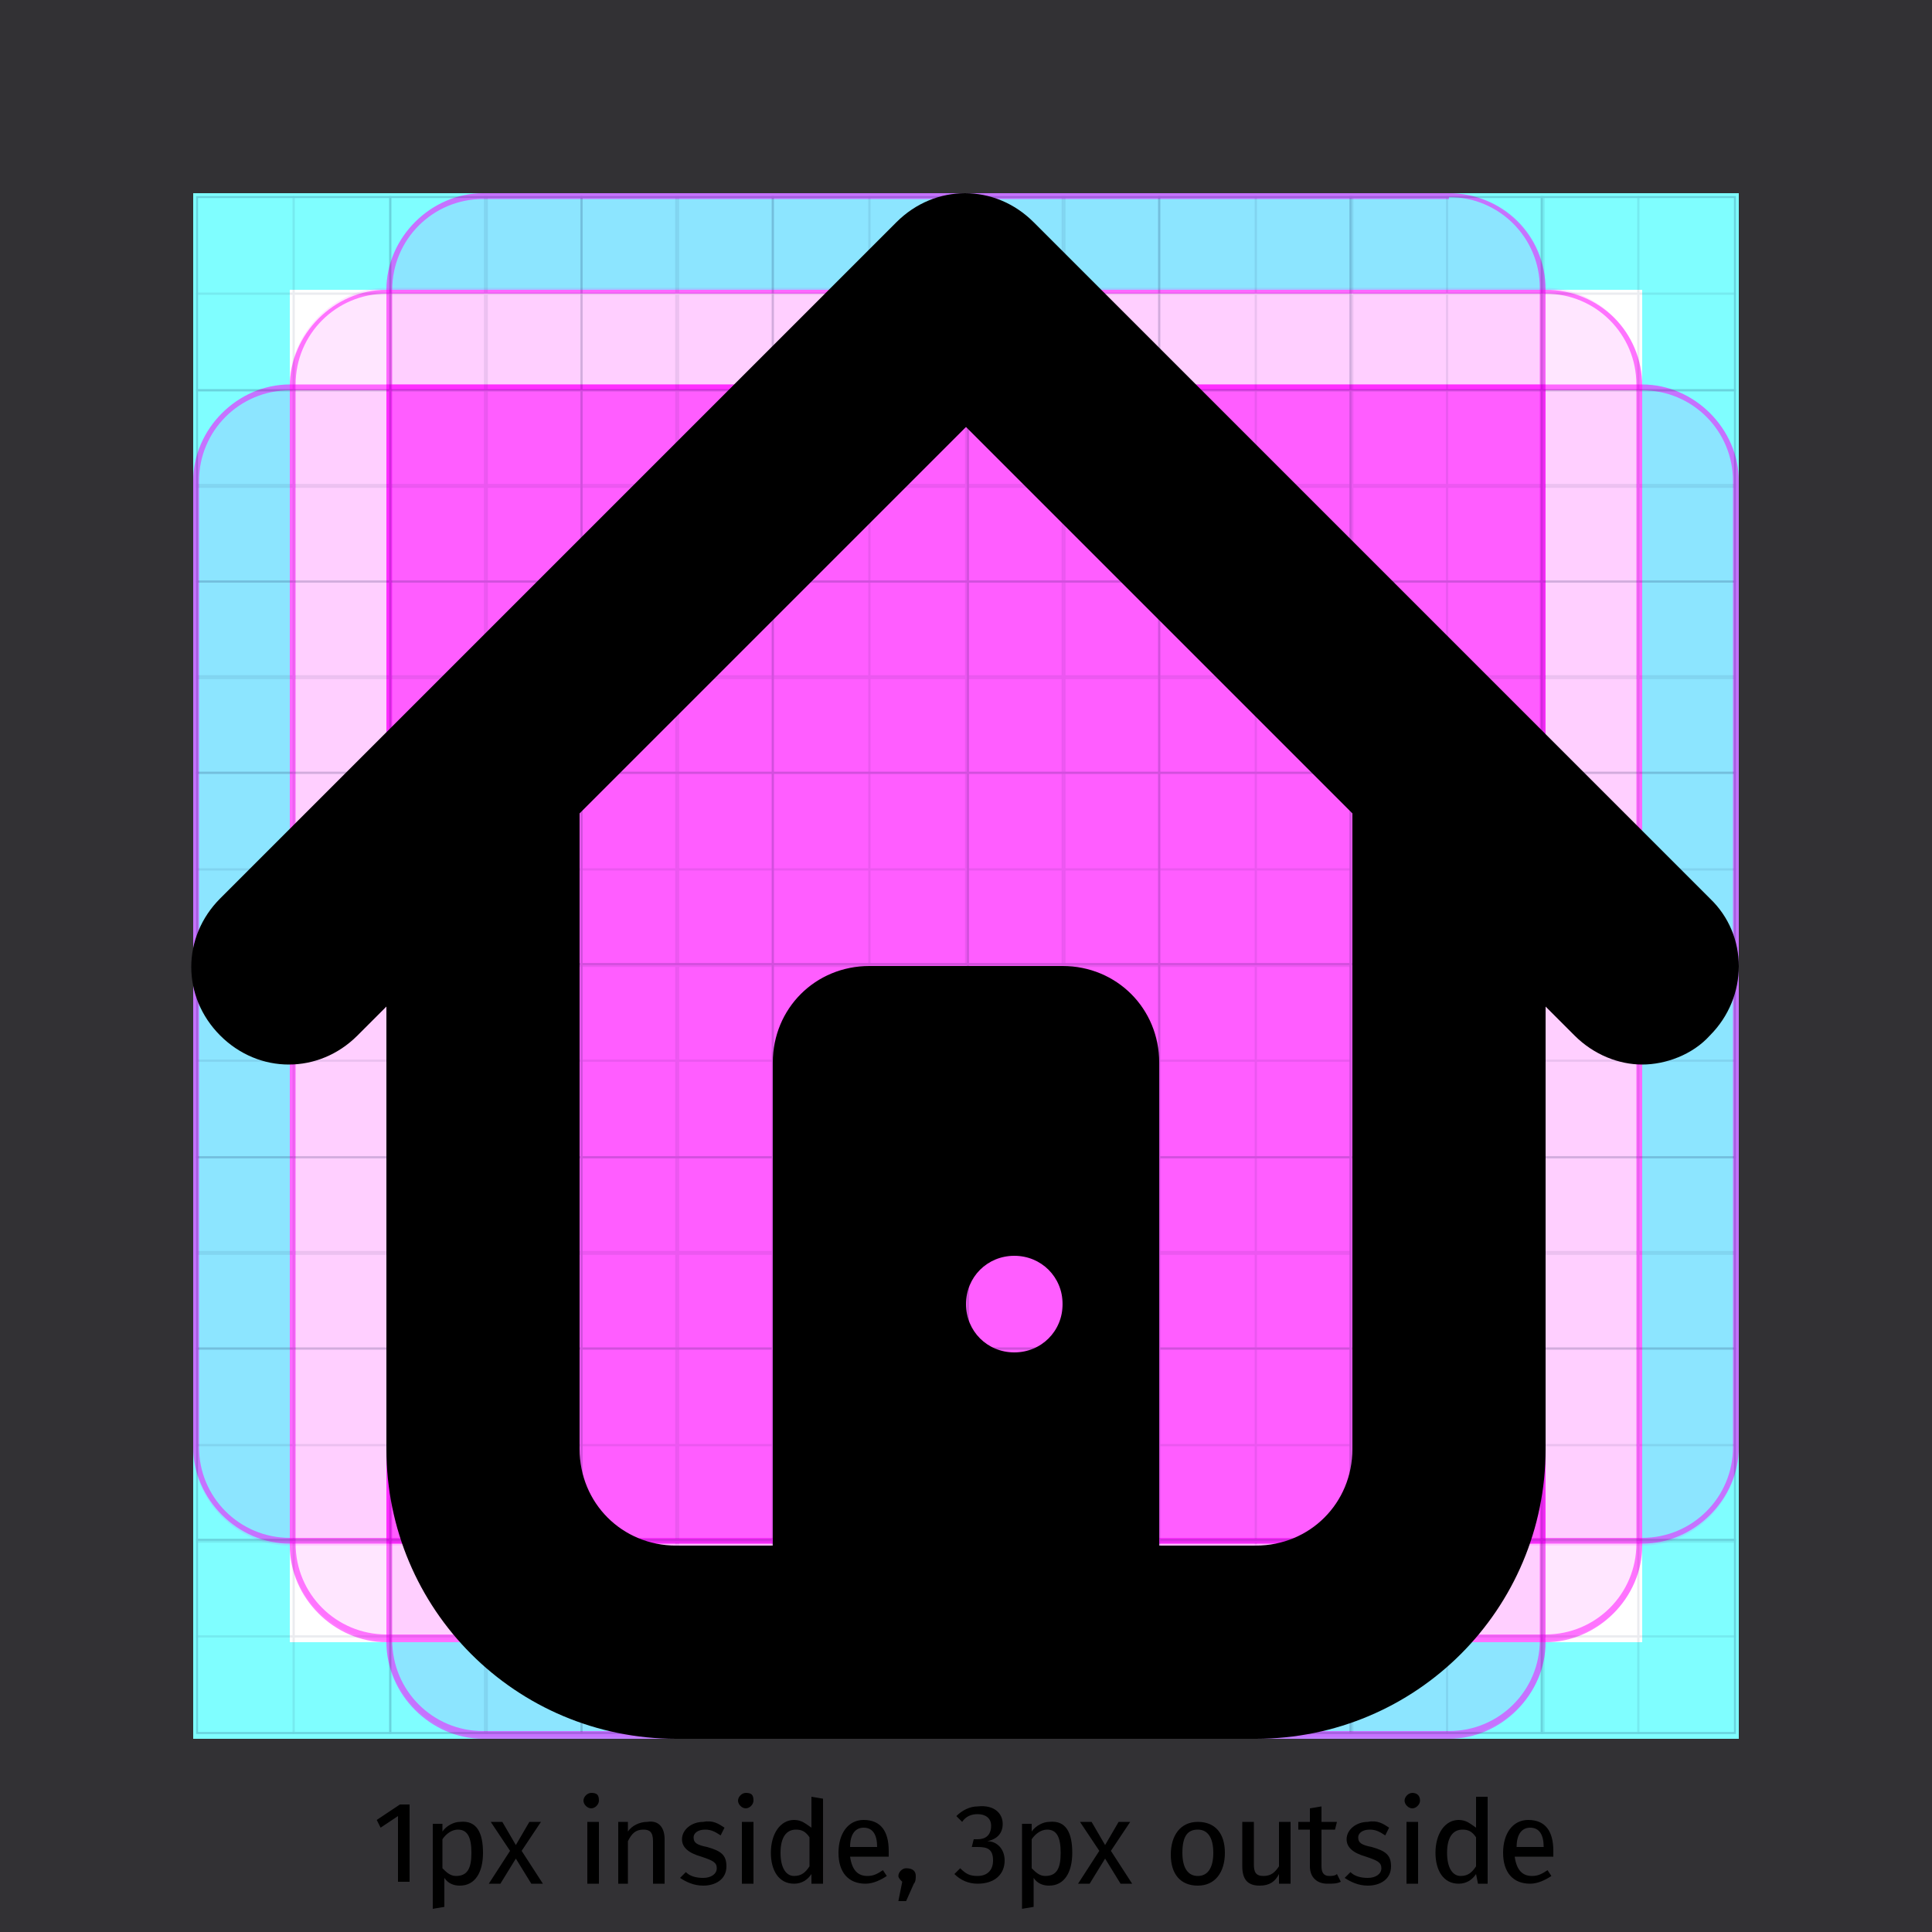 <?xml version="1.0" encoding="utf-8"?>
<!-- Generator: Adobe Illustrator 21.0.1, SVG Export Plug-In . SVG Version: 6.00 Build 0)  -->
<svg version="1.1" id="Layer_1" xmlns="http://www.w3.org/2000/svg" xmlns:xlink="http://www.w3.org/1999/xlink" x="0px" y="0px"
	 viewBox="0 0 100 100" enable-background="new 0 0 100 100" xml:space="preserve">
<rect x="0" y="0" width="100" height="100" fill="#333333" stroke="none"/>
<g id="BG">
	<rect opacity="5.000000e-02" fill="#25003E" enable-background="new    " width="100" height="100"/>
</g>
<g id="Grid">
	<rect id="bg-white" x="10" y="10" fill="#FFFFFF" width="80" height="80"/>
	<g id="Layer_1_copy_3">
		<g>
			<g>
				<g opacity="0.5">
					<path fill="#00FEFF" d="M85,15v70H15V15H85 M90,10H10v80h80V10L90,10z"/>
				</g>
			</g>
			<g>
				<path opacity="0.1" fill="#FF00FF" enable-background="new    " d="M80,84.9H20c-2.7,0-5-2.3-5-5v-60c0-2.7,2.3-5,5-5h60
					c2.7,0,5,2.3,5,5v60C85,82.7,82.8,84.9,80,84.9z"/>
				<g opacity="0.5">
					<path fill="#FF00FF" d="M80,15.2c2.6,0,4.7,2.1,4.7,4.7v60c0,2.6-2.1,4.7-4.7,4.7H20c-2.6,0-4.7-2.1-4.7-4.7v-60
						c0-2.6,2.1-4.7,4.7-4.7L80,15.2 M80,15H20c-2.7,0-5,2.3-5,5v60c0,2.7,2.3,5,5,5h60c2.7,0,5-2.3,5-5V20C85,17.2,82.8,15,80,15
						L80,15z"/>
				</g>
			</g>
			<g>
				<path opacity="0.1" fill="#FF00FF" enable-background="new    " d="M85,80H15c-2.7,0-5-2.3-5-5V24.9c0-2.7,2.3-5,5-5h70
					c2.7,0,5,2.3,5,5v50C90,77.7,87.7,80,85,80z"/>
				<g opacity="0.5">
					<path fill="#FF00FF" d="M85,20.2c2.6,0,4.7,2.1,4.7,4.7v50c0,2.6-2.1,4.7-4.7,4.7H15c-2.6,0-4.7-2.1-4.7-4.7v-50
						c0-2.6,2.1-4.7,4.7-4.7H85 M85,19.9H15c-2.7,0-5,2.3-5,5v50c0,2.7,2.3,5,5,5h70c2.7,0,5-2.3,5-5v-50C90,22.2,87.7,19.9,85,19.9
						L85,19.9z"/>
				</g>
			</g>
			<g>
				<path opacity="0.1" fill="#FF00FF" enable-background="new    " d="M75,89.9H25c-2.7,0-5-2.3-5-5V15c0-2.7,2.3-5,5-5h50
					c2.7,0,5,2.3,5,5v70C80,87.7,77.7,89.9,75,89.9z"/>
				<g opacity="0.5">
					<path fill="#FF00FF" d="M75,10.2c2.6,0,4.7,2.1,4.7,4.7v70c0,2.6-2.1,4.7-4.7,4.7H25c-2.6,0-4.7-2.1-4.7-4.7V15
						c0-2.6,2.1-4.7,4.7-4.7h50 M75,10H25c-2.7,0-5,2.3-5,5v70c0,2.7,2.3,5,5,5h50c2.7,0,5-2.3,5-5V15C80,12.1,77.7,10,75,10L75,10z
						"/>
				</g>
			</g>
			<rect x="20" y="19.9" opacity="0.5" fill="#FF00FF" enable-background="new    " width="60" height="60"/>
			<g opacity="0.4">
				<g opacity="0.2">
					<rect x="10.2" y="10.2" fill="none" stroke="#000F40" stroke-width="0.1" stroke-miterlimit="10" width="5" height="5"/>
					<rect x="15.2" y="10.2" fill="none" stroke="#000F40" stroke-width="0.1" stroke-miterlimit="10" width="5" height="5"/>
					<rect x="20.2" y="10.2" fill="none" stroke="#000F40" stroke-width="0.1" stroke-miterlimit="10" width="5" height="5"/>
					<rect x="25.1" y="10.2" fill="none" stroke="#000F40" stroke-width="0.1" stroke-miterlimit="10" width="5" height="5"/>
					<rect x="30.1" y="10.2" fill="none" stroke="#000F40" stroke-width="0.1" stroke-miterlimit="10" width="5" height="5"/>
					<rect x="35" y="10.2" fill="none" stroke="#000F40" stroke-width="0.1" stroke-miterlimit="10" width="5" height="5"/>
					<rect x="40" y="10.2" fill="none" stroke="#000F40" stroke-width="0.1" stroke-miterlimit="10" width="5" height="5"/>
					<rect x="45" y="10.2" fill="none" stroke="#000F40" stroke-width="0.1" stroke-miterlimit="10" width="5" height="5"/>
					<rect x="50.1" y="10.2" fill="none" stroke="#000F40" stroke-width="0.1" stroke-miterlimit="10" width="5" height="5"/>
					<rect x="55" y="10.2" fill="none" stroke="#000F40" stroke-width="0.1" stroke-miterlimit="10" width="5" height="5"/>
					<rect x="60" y="10.2" fill="none" stroke="#000F40" stroke-width="0.1" stroke-miterlimit="10" width="5" height="5"/>
					<rect x="65" y="10.2" fill="none" stroke="#000F40" stroke-width="0.1" stroke-miterlimit="10" width="5" height="5"/>
					<rect x="69.9" y="10.2" fill="none" stroke="#000F40" stroke-width="0.1" stroke-miterlimit="10" width="5" height="5"/>
					<rect x="74.9" y="10.2" fill="none" stroke="#000F40" stroke-width="0.1" stroke-miterlimit="10" width="5" height="5"/>
					<rect x="79.8" y="10.2" fill="none" stroke="#000F40" stroke-width="0.1" stroke-miterlimit="10" width="5" height="5"/>
					<rect x="84.8" y="10.2" fill="none" stroke="#000F40" stroke-width="0.1" stroke-miterlimit="10" width="5" height="5"/>
					<rect x="10.2" y="15.2" fill="none" stroke="#000F40" stroke-width="0.1" stroke-miterlimit="10" width="5" height="5"/>
					<rect x="15.2" y="15.2" fill="none" stroke="#000F40" stroke-width="0.1" stroke-miterlimit="10" width="5" height="5"/>
					<rect x="20.2" y="15.2" fill="none" stroke="#000F40" stroke-width="0.1" stroke-miterlimit="10" width="5" height="5"/>
					<rect x="25.1" y="15.2" fill="none" stroke="#000F40" stroke-width="0.1" stroke-miterlimit="10" width="5" height="5"/>
					<rect x="30.1" y="15.2" fill="none" stroke="#000F40" stroke-width="0.1" stroke-miterlimit="10" width="5" height="5"/>
					<rect x="35" y="15.2" fill="none" stroke="#000F40" stroke-width="0.1" stroke-miterlimit="10" width="5" height="5"/>
					<rect x="40" y="15.2" fill="none" stroke="#000F40" stroke-width="0.1" stroke-miterlimit="10" width="5" height="5"/>
					<rect x="45" y="15.2" fill="none" stroke="#000F40" stroke-width="0.1" stroke-miterlimit="10" width="5" height="5"/>
					<rect x="50.1" y="15.2" fill="none" stroke="#000F40" stroke-width="0.1" stroke-miterlimit="10" width="5" height="5"/>
					<rect x="55" y="15.2" fill="none" stroke="#000F40" stroke-width="0.1" stroke-miterlimit="10" width="5" height="5"/>
					<rect x="60" y="15.2" fill="none" stroke="#000F40" stroke-width="0.1" stroke-miterlimit="10" width="5" height="5"/>
					<rect x="65" y="15.2" fill="none" stroke="#000F40" stroke-width="0.1" stroke-miterlimit="10" width="5" height="5"/>
					<rect x="69.9" y="15.2" fill="none" stroke="#000F40" stroke-width="0.1" stroke-miterlimit="10" width="5" height="5"/>
					<rect x="74.9" y="15.2" fill="none" stroke="#000F40" stroke-width="0.1" stroke-miterlimit="10" width="5" height="5"/>
					<rect x="79.8" y="15.2" fill="none" stroke="#000F40" stroke-width="0.1" stroke-miterlimit="10" width="5" height="5"/>
					<rect x="84.8" y="15.2" fill="none" stroke="#000F40" stroke-width="0.1" stroke-miterlimit="10" width="5" height="5"/>
					<rect x="10.2" y="20.2" fill="none" stroke="#000F40" stroke-width="0.1" stroke-miterlimit="10" width="5" height="5"/>
					<rect x="15.2" y="20.2" fill="none" stroke="#000F40" stroke-width="0.1" stroke-miterlimit="10" width="5" height="5"/>
					<rect x="20.2" y="20.2" fill="none" stroke="#000F40" stroke-width="0.1" stroke-miterlimit="10" width="5" height="5"/>
					<rect x="25.1" y="20.2" fill="none" stroke="#000F40" stroke-width="0.1" stroke-miterlimit="10" width="5" height="5"/>
					<rect x="30.1" y="20.2" fill="none" stroke="#000F40" stroke-width="0.1" stroke-miterlimit="10" width="5" height="5"/>
					<rect x="35" y="20.2" fill="none" stroke="#000F40" stroke-width="0.1" stroke-miterlimit="10" width="5" height="5"/>
					<rect x="40" y="20.2" fill="none" stroke="#000F40" stroke-width="0.1" stroke-miterlimit="10" width="5" height="5"/>
					<rect x="45" y="20.2" fill="none" stroke="#000F40" stroke-width="0.1" stroke-miterlimit="10" width="5" height="5"/>
					<rect x="50.1" y="20.2" fill="none" stroke="#000F40" stroke-width="0.1" stroke-miterlimit="10" width="5" height="5"/>
					<rect x="55" y="20.2" fill="none" stroke="#000F40" stroke-width="0.1" stroke-miterlimit="10" width="5" height="5"/>
					<rect x="60" y="20.2" fill="none" stroke="#000F40" stroke-width="0.1" stroke-miterlimit="10" width="5" height="5"/>
					<rect x="65" y="20.2" fill="none" stroke="#000F40" stroke-width="0.1" stroke-miterlimit="10" width="5" height="5"/>
					<rect x="69.9" y="20.2" fill="none" stroke="#000F40" stroke-width="0.1" stroke-miterlimit="10" width="5" height="5"/>
					<rect x="74.9" y="20.2" fill="none" stroke="#000F40" stroke-width="0.1" stroke-miterlimit="10" width="5" height="5"/>
					<rect x="79.8" y="20.2" fill="none" stroke="#000F40" stroke-width="0.1" stroke-miterlimit="10" width="5" height="5"/>
					<rect x="84.8" y="20.2" fill="none" stroke="#000F40" stroke-width="0.1" stroke-miterlimit="10" width="5" height="5"/>
					<rect x="10.2" y="25.1" fill="none" stroke="#000F40" stroke-width="0.1" stroke-miterlimit="10" width="5" height="5"/>
					<rect x="15.2" y="25.1" fill="none" stroke="#000F40" stroke-width="0.1" stroke-miterlimit="10" width="5" height="5"/>
					<rect x="20.2" y="25.1" fill="none" stroke="#000F40" stroke-width="0.1" stroke-miterlimit="10" width="5" height="5"/>
					<rect x="25.1" y="25.1" fill="none" stroke="#000F40" stroke-width="0.1" stroke-miterlimit="10" width="5" height="5"/>
					<rect x="30.1" y="25.1" fill="none" stroke="#000F40" stroke-width="0.1" stroke-miterlimit="10" width="5" height="5"/>
					<rect x="35" y="25.1" fill="none" stroke="#000F40" stroke-width="0.1" stroke-miterlimit="10" width="5" height="5"/>
					<rect x="40" y="25.1" fill="none" stroke="#000F40" stroke-width="0.1" stroke-miterlimit="10" width="5" height="5"/>
					<rect x="45" y="25.1" fill="none" stroke="#000F40" stroke-width="0.1" stroke-miterlimit="10" width="5" height="5"/>
					<rect x="50.1" y="25.1" fill="none" stroke="#000F40" stroke-width="0.1" stroke-miterlimit="10" width="5" height="5"/>
					<rect x="55" y="25.1" fill="none" stroke="#000F40" stroke-width="0.1" stroke-miterlimit="10" width="5" height="5"/>
					<rect x="60" y="25.1" fill="none" stroke="#000F40" stroke-width="0.1" stroke-miterlimit="10" width="5" height="5"/>
					<rect x="65" y="25.1" fill="none" stroke="#000F40" stroke-width="0.1" stroke-miterlimit="10" width="5" height="5"/>
					<rect x="69.9" y="25.1" fill="none" stroke="#000F40" stroke-width="0.1" stroke-miterlimit="10" width="5" height="5"/>
					<rect x="74.9" y="25.1" fill="none" stroke="#000F40" stroke-width="0.1" stroke-miterlimit="10" width="5" height="5"/>
					<rect x="79.8" y="25.1" fill="none" stroke="#000F40" stroke-width="0.1" stroke-miterlimit="10" width="5" height="5"/>
					<rect x="84.8" y="25.1" fill="none" stroke="#000F40" stroke-width="0.1" stroke-miterlimit="10" width="5" height="5"/>
					<rect x="10.2" y="30.1" fill="none" stroke="#000F40" stroke-width="0.1" stroke-miterlimit="10" width="5" height="5"/>
					<rect x="15.2" y="30.1" fill="none" stroke="#000F40" stroke-width="0.1" stroke-miterlimit="10" width="5" height="5"/>
					<rect x="20.2" y="30.1" fill="none" stroke="#000F40" stroke-width="0.1" stroke-miterlimit="10" width="5" height="5"/>
					<rect x="25.1" y="30.1" fill="none" stroke="#000F40" stroke-width="0.1" stroke-miterlimit="10" width="5" height="5"/>
					<rect x="30.1" y="30.1" fill="none" stroke="#000F40" stroke-width="0.1" stroke-miterlimit="10" width="5" height="5"/>
					<rect x="35" y="30.1" fill="none" stroke="#000F40" stroke-width="0.1" stroke-miterlimit="10" width="5" height="5"/>
					<rect x="40" y="30.1" fill="none" stroke="#000F40" stroke-width="0.1" stroke-miterlimit="10" width="5" height="5"/>
					<rect x="45" y="30.1" fill="none" stroke="#000F40" stroke-width="0.1" stroke-miterlimit="10" width="5" height="5"/>
					<rect x="50.1" y="30.1" fill="none" stroke="#000F40" stroke-width="0.1" stroke-miterlimit="10" width="5" height="5"/>
					<rect x="55" y="30.1" fill="none" stroke="#000F40" stroke-width="0.1" stroke-miterlimit="10" width="5" height="5"/>
					<rect x="60" y="30.1" fill="none" stroke="#000F40" stroke-width="0.1" stroke-miterlimit="10" width="5" height="5"/>
					<rect x="65" y="30.1" fill="none" stroke="#000F40" stroke-width="0.1" stroke-miterlimit="10" width="5" height="5"/>
					<rect x="69.9" y="30.1" fill="none" stroke="#000F40" stroke-width="0.1" stroke-miterlimit="10" width="5" height="5"/>
					<rect x="74.9" y="30.1" fill="none" stroke="#000F40" stroke-width="0.1" stroke-miterlimit="10" width="5" height="5"/>
					<rect x="79.8" y="30.1" fill="none" stroke="#000F40" stroke-width="0.1" stroke-miterlimit="10" width="5" height="5"/>
					<rect x="84.8" y="30.1" fill="none" stroke="#000F40" stroke-width="0.1" stroke-miterlimit="10" width="5" height="5"/>
					<rect x="10.2" y="35" fill="none" stroke="#000F40" stroke-width="0.1" stroke-miterlimit="10" width="5" height="5"/>
					<rect x="15.2" y="35" fill="none" stroke="#000F40" stroke-width="0.1" stroke-miterlimit="10" width="5" height="5"/>
					<rect x="20.2" y="35" fill="none" stroke="#000F40" stroke-width="0.1" stroke-miterlimit="10" width="5" height="5"/>
					<rect x="25.1" y="35" fill="none" stroke="#000F40" stroke-width="0.1" stroke-miterlimit="10" width="5" height="5"/>
					<rect x="30.1" y="35" fill="none" stroke="#000F40" stroke-width="0.1" stroke-miterlimit="10" width="5" height="5"/>
					<rect x="35" y="35" fill="none" stroke="#000F40" stroke-width="0.1" stroke-miterlimit="10" width="5" height="5"/>
					<rect x="40" y="35" fill="none" stroke="#000F40" stroke-width="0.1" stroke-miterlimit="10" width="5" height="5"/>
					<rect x="45" y="35" fill="none" stroke="#000F40" stroke-width="0.1" stroke-miterlimit="10" width="5" height="5"/>
					<rect x="50.1" y="35" fill="none" stroke="#000F40" stroke-width="0.1" stroke-miterlimit="10" width="5" height="5"/>
					<rect x="55" y="35" fill="none" stroke="#000F40" stroke-width="0.1" stroke-miterlimit="10" width="5" height="5"/>
					<rect x="60" y="35" fill="none" stroke="#000F40" stroke-width="0.1" stroke-miterlimit="10" width="5" height="5"/>
					<rect x="65" y="35" fill="none" stroke="#000F40" stroke-width="0.1" stroke-miterlimit="10" width="5" height="5"/>
					<rect x="69.9" y="35" fill="none" stroke="#000F40" stroke-width="0.1" stroke-miterlimit="10" width="5" height="5"/>
					<rect x="74.9" y="35" fill="none" stroke="#000F40" stroke-width="0.1" stroke-miterlimit="10" width="5" height="5"/>
					<rect x="79.8" y="35" fill="none" stroke="#000F40" stroke-width="0.1" stroke-miterlimit="10" width="5" height="5"/>
					<rect x="84.8" y="35" fill="none" stroke="#000F40" stroke-width="0.1" stroke-miterlimit="10" width="5" height="5"/>
					<rect x="10.2" y="40" fill="none" stroke="#000F40" stroke-width="0.1" stroke-miterlimit="10" width="5" height="5"/>
					<rect x="15.2" y="40" fill="none" stroke="#000F40" stroke-width="0.1" stroke-miterlimit="10" width="5" height="5"/>
					<rect x="20.2" y="40" fill="none" stroke="#000F40" stroke-width="0.1" stroke-miterlimit="10" width="5" height="5"/>
					<rect x="25.1" y="40" fill="none" stroke="#000F40" stroke-width="0.1" stroke-miterlimit="10" width="5" height="5"/>
					<rect x="30.1" y="40" fill="none" stroke="#000F40" stroke-width="0.1" stroke-miterlimit="10" width="5" height="5"/>
					<rect x="35" y="40" fill="none" stroke="#000F40" stroke-width="0.1" stroke-miterlimit="10" width="5" height="5"/>
					<rect x="40" y="40" fill="none" stroke="#000F40" stroke-width="0.1" stroke-miterlimit="10" width="5" height="5"/>
					<rect x="45" y="40" fill="none" stroke="#000F40" stroke-width="0.1" stroke-miterlimit="10" width="5" height="5"/>
					<rect x="50.1" y="40" fill="none" stroke="#000F40" stroke-width="0.1" stroke-miterlimit="10" width="5" height="5"/>
					<rect x="55" y="40" fill="none" stroke="#000F40" stroke-width="0.1" stroke-miterlimit="10" width="5" height="5"/>
					<rect x="60" y="40" fill="none" stroke="#000F40" stroke-width="0.1" stroke-miterlimit="10" width="5" height="5"/>
					<rect x="65" y="40" fill="none" stroke="#000F40" stroke-width="0.1" stroke-miterlimit="10" width="5" height="5"/>
					<rect x="69.9" y="40" fill="none" stroke="#000F40" stroke-width="0.1" stroke-miterlimit="10" width="5" height="5"/>
					<rect x="74.9" y="40" fill="none" stroke="#000F40" stroke-width="0.1" stroke-miterlimit="10" width="5" height="5"/>
					<rect x="79.8" y="40" fill="none" stroke="#000F40" stroke-width="0.1" stroke-miterlimit="10" width="5" height="5"/>
					<rect x="84.8" y="40" fill="none" stroke="#000F40" stroke-width="0.1" stroke-miterlimit="10" width="5" height="5"/>
					<rect x="10.2" y="45" fill="none" stroke="#000F40" stroke-width="0.1" stroke-miterlimit="10" width="5" height="5"/>
					<rect x="15.2" y="45" fill="none" stroke="#000F40" stroke-width="0.1" stroke-miterlimit="10" width="5" height="5"/>
					<rect x="20.2" y="45" fill="none" stroke="#000F40" stroke-width="0.1" stroke-miterlimit="10" width="5" height="5"/>
					<rect x="25.1" y="45" fill="none" stroke="#000F40" stroke-width="0.1" stroke-miterlimit="10" width="5" height="5"/>
					<rect x="30.1" y="45" fill="none" stroke="#000F40" stroke-width="0.1" stroke-miterlimit="10" width="5" height="5"/>
					<rect x="35" y="45" fill="none" stroke="#000F40" stroke-width="0.1" stroke-miterlimit="10" width="5" height="5"/>
					<rect x="40" y="45" fill="none" stroke="#000F40" stroke-width="0.1" stroke-miterlimit="10" width="5" height="5"/>
					<rect x="45" y="45" fill="none" stroke="#000F40" stroke-width="0.1" stroke-miterlimit="10" width="5" height="5"/>
					<rect x="50.1" y="45" fill="none" stroke="#000F40" stroke-width="0.1" stroke-miterlimit="10" width="5" height="5"/>
					<rect x="55" y="45" fill="none" stroke="#000F40" stroke-width="0.1" stroke-miterlimit="10" width="5" height="5"/>
					<rect x="60" y="45" fill="none" stroke="#000F40" stroke-width="0.1" stroke-miterlimit="10" width="5" height="5"/>
					<rect x="65" y="45" fill="none" stroke="#000F40" stroke-width="0.1" stroke-miterlimit="10" width="5" height="5"/>
					<rect x="69.9" y="45" fill="none" stroke="#000F40" stroke-width="0.1" stroke-miterlimit="10" width="5" height="5"/>
					<rect x="74.9" y="45" fill="none" stroke="#000F40" stroke-width="0.1" stroke-miterlimit="10" width="5" height="5"/>
					<rect x="79.8" y="45" fill="none" stroke="#000F40" stroke-width="0.1" stroke-miterlimit="10" width="5" height="5"/>
					<rect x="84.8" y="45" fill="none" stroke="#000F40" stroke-width="0.1" stroke-miterlimit="10" width="5" height="5"/>
					<rect x="10.2" y="49.9" fill="none" stroke="#000F40" stroke-width="0.1" stroke-miterlimit="10" width="5" height="5"/>
					<rect x="15.2" y="49.9" fill="none" stroke="#000F40" stroke-width="0.1" stroke-miterlimit="10" width="5" height="5"/>
					<rect x="20.2" y="49.9" fill="none" stroke="#000F40" stroke-width="0.1" stroke-miterlimit="10" width="5" height="5"/>
					<rect x="25.1" y="49.9" fill="none" stroke="#000F40" stroke-width="0.1" stroke-miterlimit="10" width="5" height="5"/>
					<rect x="30.1" y="49.9" fill="none" stroke="#000F40" stroke-width="0.1" stroke-miterlimit="10" width="5" height="5"/>
					<rect x="35" y="49.9" fill="none" stroke="#000F40" stroke-width="0.1" stroke-miterlimit="10" width="5" height="5"/>
					<rect x="40" y="49.9" fill="none" stroke="#000F40" stroke-width="0.1" stroke-miterlimit="10" width="5" height="5"/>
					<rect x="45" y="49.9" fill="none" stroke="#000F40" stroke-width="0.1" stroke-miterlimit="10" width="5" height="5"/>
					<rect x="50.1" y="49.9" fill="none" stroke="#000F40" stroke-width="0.1" stroke-miterlimit="10" width="5" height="5"/>
					<rect x="55" y="49.9" fill="none" stroke="#000F40" stroke-width="0.1" stroke-miterlimit="10" width="5" height="5"/>
					<rect x="60" y="49.9" fill="none" stroke="#000F40" stroke-width="0.1" stroke-miterlimit="10" width="5" height="5"/>
					<rect x="65" y="49.9" fill="none" stroke="#000F40" stroke-width="0.1" stroke-miterlimit="10" width="5" height="5"/>
					<rect x="69.9" y="49.9" fill="none" stroke="#000F40" stroke-width="0.1" stroke-miterlimit="10" width="5" height="5"/>
					<rect x="74.9" y="49.9" fill="none" stroke="#000F40" stroke-width="0.1" stroke-miterlimit="10" width="5" height="5"/>
					<rect x="79.8" y="49.9" fill="none" stroke="#000F40" stroke-width="0.1" stroke-miterlimit="10" width="5" height="5"/>
					<rect x="84.8" y="49.9" fill="none" stroke="#000F40" stroke-width="0.1" stroke-miterlimit="10" width="5" height="5"/>
					<rect x="10.2" y="54.9" fill="none" stroke="#000F40" stroke-width="0.1" stroke-miterlimit="10" width="5" height="5"/>
					<rect x="15.2" y="54.9" fill="none" stroke="#000F40" stroke-width="0.1" stroke-miterlimit="10" width="5" height="5"/>
					<rect x="20.2" y="54.9" fill="none" stroke="#000F40" stroke-width="0.1" stroke-miterlimit="10" width="5" height="5"/>
					<rect x="25.1" y="54.9" fill="none" stroke="#000F40" stroke-width="0.1" stroke-miterlimit="10" width="5" height="5"/>
					<rect x="30.1" y="54.9" fill="none" stroke="#000F40" stroke-width="0.1" stroke-miterlimit="10" width="5" height="5"/>
					<rect x="35" y="54.9" fill="none" stroke="#000F40" stroke-width="0.1" stroke-miterlimit="10" width="5" height="5"/>
					<rect x="40" y="54.9" fill="none" stroke="#000F40" stroke-width="0.1" stroke-miterlimit="10" width="5" height="5"/>
					<rect x="45" y="54.9" fill="none" stroke="#000F40" stroke-width="0.1" stroke-miterlimit="10" width="5" height="5"/>
					<rect x="50.1" y="54.9" fill="none" stroke="#000F40" stroke-width="0.1" stroke-miterlimit="10" width="5" height="5"/>
					<rect x="55" y="54.9" fill="none" stroke="#000F40" stroke-width="0.1" stroke-miterlimit="10" width="5" height="5"/>
					<rect x="60" y="54.9" fill="none" stroke="#000F40" stroke-width="0.1" stroke-miterlimit="10" width="5" height="5"/>
					<rect x="65" y="54.9" fill="none" stroke="#000F40" stroke-width="0.1" stroke-miterlimit="10" width="5" height="5"/>
					<rect x="69.9" y="54.9" fill="none" stroke="#000F40" stroke-width="0.1" stroke-miterlimit="10" width="5" height="5"/>
					<rect x="74.9" y="54.9" fill="none" stroke="#000F40" stroke-width="0.1" stroke-miterlimit="10" width="5" height="5"/>
					<rect x="79.8" y="54.9" fill="none" stroke="#000F40" stroke-width="0.1" stroke-miterlimit="10" width="5" height="5"/>
					<rect x="84.8" y="54.9" fill="none" stroke="#000F40" stroke-width="0.1" stroke-miterlimit="10" width="5" height="5"/>
					<rect x="10.2" y="59.9" fill="none" stroke="#000F40" stroke-width="0.1" stroke-miterlimit="10" width="5" height="5"/>
					<rect x="15.2" y="59.9" fill="none" stroke="#000F40" stroke-width="0.1" stroke-miterlimit="10" width="5" height="5"/>
					<rect x="20.2" y="59.9" fill="none" stroke="#000F40" stroke-width="0.1" stroke-miterlimit="10" width="5" height="5"/>
					<rect x="25.1" y="59.9" fill="none" stroke="#000F40" stroke-width="0.1" stroke-miterlimit="10" width="5" height="5"/>
					<rect x="30.1" y="59.9" fill="none" stroke="#000F40" stroke-width="0.1" stroke-miterlimit="10" width="5" height="5"/>
					<rect x="35" y="59.9" fill="none" stroke="#000F40" stroke-width="0.1" stroke-miterlimit="10" width="5" height="5"/>
					<rect x="40" y="59.9" fill="none" stroke="#000F40" stroke-width="0.1" stroke-miterlimit="10" width="5" height="5"/>
					<rect x="45" y="59.9" fill="none" stroke="#000F40" stroke-width="0.1" stroke-miterlimit="10" width="5" height="5"/>
					<rect x="50.1" y="59.9" fill="none" stroke="#000F40" stroke-width="0.1" stroke-miterlimit="10" width="5" height="5"/>
					<rect x="55" y="59.9" fill="none" stroke="#000F40" stroke-width="0.1" stroke-miterlimit="10" width="5" height="5"/>
					<rect x="60" y="59.9" fill="none" stroke="#000F40" stroke-width="0.1" stroke-miterlimit="10" width="5" height="5"/>
					<rect x="65" y="59.9" fill="none" stroke="#000F40" stroke-width="0.1" stroke-miterlimit="10" width="5" height="5"/>
					<rect x="69.9" y="59.9" fill="none" stroke="#000F40" stroke-width="0.1" stroke-miterlimit="10" width="5" height="5"/>
					<rect x="74.9" y="59.9" fill="none" stroke="#000F40" stroke-width="0.1" stroke-miterlimit="10" width="5" height="5"/>
					<rect x="79.8" y="59.9" fill="none" stroke="#000F40" stroke-width="0.1" stroke-miterlimit="10" width="5" height="5"/>
					<rect x="84.8" y="59.9" fill="none" stroke="#000F40" stroke-width="0.1" stroke-miterlimit="10" width="5" height="5"/>
					<rect x="10.2" y="64.8" fill="none" stroke="#000F40" stroke-width="0.1" stroke-miterlimit="10" width="5" height="5"/>
					<rect x="15.2" y="64.8" fill="none" stroke="#000F40" stroke-width="0.1" stroke-miterlimit="10" width="5" height="5"/>
					<rect x="20.2" y="64.8" fill="none" stroke="#000F40" stroke-width="0.1" stroke-miterlimit="10" width="5" height="5"/>
					<rect x="25.1" y="64.8" fill="none" stroke="#000F40" stroke-width="0.1" stroke-miterlimit="10" width="5" height="5"/>
					<rect x="30.1" y="64.8" fill="none" stroke="#000F40" stroke-width="0.1" stroke-miterlimit="10" width="5" height="5"/>
					<rect x="35" y="64.8" fill="none" stroke="#000F40" stroke-width="0.1" stroke-miterlimit="10" width="5" height="5"/>
					<rect x="40" y="64.8" fill="none" stroke="#000F40" stroke-width="0.1" stroke-miterlimit="10" width="5" height="5"/>
					<rect x="45" y="64.8" fill="none" stroke="#000F40" stroke-width="0.1" stroke-miterlimit="10" width="5" height="5"/>
					<rect x="50.1" y="64.8" fill="none" stroke="#000F40" stroke-width="0.1" stroke-miterlimit="10" width="5" height="5"/>
					<rect x="55" y="64.8" fill="none" stroke="#000F40" stroke-width="0.1" stroke-miterlimit="10" width="5" height="5"/>
					<rect x="60" y="64.8" fill="none" stroke="#000F40" stroke-width="0.1" stroke-miterlimit="10" width="5" height="5"/>
					<rect x="65" y="64.8" fill="none" stroke="#000F40" stroke-width="0.1" stroke-miterlimit="10" width="5" height="5"/>
					<rect x="69.9" y="64.8" fill="none" stroke="#000F40" stroke-width="0.1" stroke-miterlimit="10" width="5" height="5"/>
					<rect x="74.9" y="64.8" fill="none" stroke="#000F40" stroke-width="0.1" stroke-miterlimit="10" width="5" height="5"/>
					<rect x="79.8" y="64.8" fill="none" stroke="#000F40" stroke-width="0.1" stroke-miterlimit="10" width="5" height="5"/>
					<rect x="84.8" y="64.8" fill="none" stroke="#000F40" stroke-width="0.1" stroke-miterlimit="10" width="5" height="5"/>
					<rect x="10.2" y="69.8" fill="none" stroke="#000F40" stroke-width="0.1" stroke-miterlimit="10" width="5" height="5"/>
					<rect x="15.2" y="69.8" fill="none" stroke="#000F40" stroke-width="0.1" stroke-miterlimit="10" width="5" height="5"/>
					<rect x="20.2" y="69.8" fill="none" stroke="#000F40" stroke-width="0.1" stroke-miterlimit="10" width="5" height="5"/>
					<rect x="25.1" y="69.8" fill="none" stroke="#000F40" stroke-width="0.1" stroke-miterlimit="10" width="5" height="5"/>
					<rect x="30.1" y="69.8" fill="none" stroke="#000F40" stroke-width="0.1" stroke-miterlimit="10" width="5" height="5"/>
					<rect x="35" y="69.8" fill="none" stroke="#000F40" stroke-width="0.1" stroke-miterlimit="10" width="5" height="5"/>
					<rect x="40" y="69.8" fill="none" stroke="#000F40" stroke-width="0.1" stroke-miterlimit="10" width="5" height="5"/>
					<rect x="45" y="69.8" fill="none" stroke="#000F40" stroke-width="0.1" stroke-miterlimit="10" width="5" height="5"/>
					<rect x="50.1" y="69.8" fill="none" stroke="#000F40" stroke-width="0.1" stroke-miterlimit="10" width="5" height="5"/>
					<rect x="55" y="69.8" fill="none" stroke="#000F40" stroke-width="0.1" stroke-miterlimit="10" width="5" height="5"/>
					<rect x="60" y="69.8" fill="none" stroke="#000F40" stroke-width="0.1" stroke-miterlimit="10" width="5" height="5"/>
					<rect x="65" y="69.8" fill="none" stroke="#000F40" stroke-width="0.1" stroke-miterlimit="10" width="5" height="5"/>
					<rect x="69.9" y="69.8" fill="none" stroke="#000F40" stroke-width="0.1" stroke-miterlimit="10" width="5" height="5"/>
					<rect x="74.9" y="69.8" fill="none" stroke="#000F40" stroke-width="0.1" stroke-miterlimit="10" width="5" height="5"/>
					<rect x="79.8" y="69.8" fill="none" stroke="#000F40" stroke-width="0.1" stroke-miterlimit="10" width="5" height="5"/>
					<rect x="84.8" y="69.8" fill="none" stroke="#000F40" stroke-width="0.1" stroke-miterlimit="10" width="5" height="5"/>
					<rect x="10.2" y="74.8" fill="none" stroke="#000F40" stroke-width="0.1" stroke-miterlimit="10" width="5" height="5"/>
					<rect x="15.2" y="74.8" fill="none" stroke="#000F40" stroke-width="0.1" stroke-miterlimit="10" width="5" height="5"/>
					<rect x="20.2" y="74.8" fill="none" stroke="#000F40" stroke-width="0.1" stroke-miterlimit="10" width="5" height="5"/>
					<rect x="25.1" y="74.8" fill="none" stroke="#000F40" stroke-width="0.1" stroke-miterlimit="10" width="5" height="5"/>
					<rect x="30.1" y="74.8" fill="none" stroke="#000F40" stroke-width="0.1" stroke-miterlimit="10" width="5" height="5"/>
					<rect x="35" y="74.8" fill="none" stroke="#000F40" stroke-width="0.1" stroke-miterlimit="10" width="5" height="5"/>
					<rect x="40" y="74.8" fill="none" stroke="#000F40" stroke-width="0.1" stroke-miterlimit="10" width="5" height="5"/>
					<rect x="45" y="74.8" fill="none" stroke="#000F40" stroke-width="0.1" stroke-miterlimit="10" width="5" height="5"/>
					<rect x="50.1" y="74.8" fill="none" stroke="#000F40" stroke-width="0.1" stroke-miterlimit="10" width="5" height="5"/>
					<rect x="55" y="74.8" fill="none" stroke="#000F40" stroke-width="0.1" stroke-miterlimit="10" width="5" height="5"/>
					<rect x="60" y="74.8" fill="none" stroke="#000F40" stroke-width="0.1" stroke-miterlimit="10" width="5" height="5"/>
					<rect x="65" y="74.8" fill="none" stroke="#000F40" stroke-width="0.1" stroke-miterlimit="10" width="5" height="5"/>
					<rect x="69.9" y="74.8" fill="none" stroke="#000F40" stroke-width="0.1" stroke-miterlimit="10" width="5" height="5"/>
					<rect x="74.9" y="74.8" fill="none" stroke="#000F40" stroke-width="0.1" stroke-miterlimit="10" width="5" height="5"/>
					<rect x="79.8" y="74.8" fill="none" stroke="#000F40" stroke-width="0.1" stroke-miterlimit="10" width="5" height="5"/>
					<rect x="84.8" y="74.8" fill="none" stroke="#000F40" stroke-width="0.1" stroke-miterlimit="10" width="5" height="5"/>
					<rect x="10.2" y="79.7" fill="none" stroke="#000F40" stroke-width="0.1" stroke-miterlimit="10" width="5" height="5"/>
					<rect x="15.2" y="79.7" fill="none" stroke="#000F40" stroke-width="0.1" stroke-miterlimit="10" width="5" height="5"/>
					<rect x="20.2" y="79.7" fill="none" stroke="#000F40" stroke-width="0.1" stroke-miterlimit="10" width="5" height="5"/>
					<rect x="25.1" y="79.7" fill="none" stroke="#000F40" stroke-width="0.1" stroke-miterlimit="10" width="5" height="5"/>
					<rect x="30.1" y="79.7" fill="none" stroke="#000F40" stroke-width="0.1" stroke-miterlimit="10" width="5" height="5"/>
					<rect x="35" y="79.7" fill="none" stroke="#000F40" stroke-width="0.1" stroke-miterlimit="10" width="5" height="5"/>
					<rect x="40" y="79.7" fill="none" stroke="#000F40" stroke-width="0.1" stroke-miterlimit="10" width="5" height="5"/>
					<rect x="45" y="79.7" fill="none" stroke="#000F40" stroke-width="0.1" stroke-miterlimit="10" width="5" height="5"/>
					<rect x="50.1" y="79.7" fill="none" stroke="#000F40" stroke-width="0.1" stroke-miterlimit="10" width="5" height="5"/>
					<rect x="55" y="79.7" fill="none" stroke="#000F40" stroke-width="0.1" stroke-miterlimit="10" width="5" height="5"/>
					<rect x="60" y="79.7" fill="none" stroke="#000F40" stroke-width="0.1" stroke-miterlimit="10" width="5" height="5"/>
					<rect x="65" y="79.7" fill="none" stroke="#000F40" stroke-width="0.1" stroke-miterlimit="10" width="5" height="5"/>
					<rect x="69.9" y="79.7" fill="none" stroke="#000F40" stroke-width="0.1" stroke-miterlimit="10" width="5" height="5"/>
					<rect x="74.9" y="79.7" fill="none" stroke="#000F40" stroke-width="0.1" stroke-miterlimit="10" width="5" height="5"/>
					<rect x="79.8" y="79.7" fill="none" stroke="#000F40" stroke-width="0.1" stroke-miterlimit="10" width="5" height="5"/>
					<rect x="84.8" y="79.7" fill="none" stroke="#000F40" stroke-width="0.1" stroke-miterlimit="10" width="5" height="5"/>
					<rect x="10.2" y="84.7" fill="none" stroke="#000F40" stroke-width="0.1" stroke-miterlimit="10" width="5" height="5"/>
					<rect x="15.2" y="84.7" fill="none" stroke="#000F40" stroke-width="0.1" stroke-miterlimit="10" width="5" height="5"/>
					<rect x="20.2" y="84.7" fill="none" stroke="#000F40" stroke-width="0.1" stroke-miterlimit="10" width="5" height="5"/>
					<rect x="25.1" y="84.7" fill="none" stroke="#000F40" stroke-width="0.1" stroke-miterlimit="10" width="5" height="5"/>
					<rect x="30.1" y="84.7" fill="none" stroke="#000F40" stroke-width="0.1" stroke-miterlimit="10" width="5" height="5"/>
					<rect x="35" y="84.7" fill="none" stroke="#000F40" stroke-width="0.1" stroke-miterlimit="10" width="5" height="5"/>
					<rect x="40" y="84.7" fill="none" stroke="#000F40" stroke-width="0.1" stroke-miterlimit="10" width="5" height="5"/>
					<rect x="45" y="84.7" fill="none" stroke="#000F40" stroke-width="0.1" stroke-miterlimit="10" width="5" height="5"/>
					<rect x="50.1" y="84.7" fill="none" stroke="#000F40" stroke-width="0.1" stroke-miterlimit="10" width="5" height="5"/>
					<rect x="55" y="84.7" fill="none" stroke="#000F40" stroke-width="0.1" stroke-miterlimit="10" width="5" height="5"/>
					<rect x="60" y="84.7" fill="none" stroke="#000F40" stroke-width="0.1" stroke-miterlimit="10" width="5" height="5"/>
					<rect x="65" y="84.7" fill="none" stroke="#000F40" stroke-width="0.1" stroke-miterlimit="10" width="5" height="5"/>
					<rect x="69.9" y="84.7" fill="none" stroke="#000F40" stroke-width="0.1" stroke-miterlimit="10" width="5" height="5"/>
					<rect x="74.9" y="84.7" fill="none" stroke="#000F40" stroke-width="0.1" stroke-miterlimit="10" width="5" height="5"/>
					<rect x="79.8" y="84.7" fill="none" stroke="#000F40" stroke-width="0.1" stroke-miterlimit="10" width="5" height="5"/>
					<rect x="84.8" y="84.7" fill="none" stroke="#000F40" stroke-width="0.1" stroke-miterlimit="10" width="5" height="5"/>
				</g>
				<g opacity="0.3">
					<polygon fill="none" stroke="#000F40" stroke-width="0.1" stroke-miterlimit="10" points="15.2,10.2 10.2,10.2 10.2,15.2 
						10.2,20.2 15.2,20.2 20.2,20.2 20.2,15.2 20.2,10.2 					"/>
					<polygon fill="none" stroke="#000F40" stroke-width="0.1" stroke-miterlimit="10" points="25.1,10.2 20.2,10.2 20.2,15.2 
						20.2,20.2 25.1,20.2 30.1,20.2 30.1,15.2 30.1,10.2 					"/>
					<polygon fill="none" stroke="#000F40" stroke-width="0.1" stroke-miterlimit="10" points="35,10.2 30.1,10.2 30.1,15.2 
						30.1,20.2 35,20.2 40,20.2 40,15.2 40,10.2 					"/>
					<polygon fill="none" stroke="#000F40" stroke-width="0.1" stroke-miterlimit="10" points="45,10.2 40,10.2 40,15.2 40,20.2 
						45,20.2 50.1,20.2 50.1,15.2 50.1,10.2 					"/>
					<polygon fill="none" stroke="#000F40" stroke-width="0.1" stroke-miterlimit="10" points="55,10.2 50.1,10.2 50.1,15.2 
						50.1,20.2 55,20.2 60,20.2 60,15.2 60,10.2 					"/>
					<polygon fill="none" stroke="#000F40" stroke-width="0.1" stroke-miterlimit="10" points="65,10.2 60,10.2 60,15.2 60,20.2 
						65,20.2 69.9,20.2 69.9,15.2 69.9,10.2 					"/>
					<polygon fill="none" stroke="#000F40" stroke-width="0.1" stroke-miterlimit="10" points="74.9,10.2 69.9,10.2 69.9,15.2 
						69.9,20.2 74.9,20.2 79.8,20.2 79.8,15.2 79.8,10.2 					"/>
					<polygon fill="none" stroke="#000F40" stroke-width="0.1" stroke-miterlimit="10" points="84.8,10.2 79.8,10.2 79.8,15.2 
						79.8,20.2 84.8,20.2 89.8,20.2 89.8,15.2 89.8,10.2 					"/>
					<polygon fill="none" stroke="#000F40" stroke-width="0.1" stroke-miterlimit="10" points="15.2,20.2 10.2,20.2 10.2,25.1 
						10.2,30.1 15.2,30.1 20.2,30.1 20.2,25.1 20.2,20.2 					"/>
					<polygon fill="none" stroke="#000F40" stroke-width="0.1" stroke-miterlimit="10" points="25.1,20.2 20.2,20.2 20.2,25.1 
						20.2,30.1 25.1,30.1 30.1,30.1 30.1,25.1 30.1,20.2 					"/>
					<polygon fill="none" stroke="#000F40" stroke-width="0.1" stroke-miterlimit="10" points="35,20.2 30.1,20.2 30.1,25.1 
						30.1,30.1 35,30.1 40,30.1 40,25.1 40,20.2 					"/>
					<polygon fill="none" stroke="#000F40" stroke-width="0.1" stroke-miterlimit="10" points="45,20.2 40,20.2 40,25.1 40,30.1 
						45,30.1 50.1,30.1 50.1,25.1 50.1,20.2 					"/>
					<polygon fill="none" stroke="#000F40" stroke-width="0.1" stroke-miterlimit="10" points="55,20.2 50.1,20.2 50.1,25.1 
						50.1,30.1 55,30.1 60,30.1 60,25.1 60,20.2 					"/>
					<polygon fill="none" stroke="#000F40" stroke-width="0.1" stroke-miterlimit="10" points="65,20.2 60,20.2 60,25.1 60,30.1 
						65,30.1 69.9,30.1 69.9,25.1 69.9,20.2 					"/>
					<polygon fill="none" stroke="#000F40" stroke-width="0.1" stroke-miterlimit="10" points="74.9,20.2 69.9,20.2 69.9,25.1 
						69.9,30.1 74.9,30.1 79.8,30.1 79.8,25.1 79.8,20.2 					"/>
					<polygon fill="none" stroke="#000F40" stroke-width="0.1" stroke-miterlimit="10" points="84.8,20.2 79.8,20.2 79.8,25.1 
						79.8,30.1 84.8,30.1 89.8,30.1 89.8,25.1 89.8,20.2 					"/>
					<polygon fill="none" stroke="#000F40" stroke-width="0.1" stroke-miterlimit="10" points="15.2,30.1 10.2,30.1 10.2,35 
						10.2,40 15.2,40 20.2,40 20.2,35 20.2,30.1 					"/>
					<polygon fill="none" stroke="#000F40" stroke-width="0.1" stroke-miterlimit="10" points="25.1,30.1 20.2,30.1 20.2,35 
						20.2,40 25.1,40 30.1,40 30.1,35 30.1,30.1 					"/>
					<polygon fill="none" stroke="#000F40" stroke-width="0.1" stroke-miterlimit="10" points="35,30.1 30.1,30.1 30.1,35 30.1,40 
						35,40 40,40 40,35 40,30.1 					"/>
					<polygon fill="none" stroke="#000F40" stroke-width="0.1" stroke-miterlimit="10" points="45,30.1 40,30.1 40,35 40,40 45,40 
						50.1,40 50.1,35 50.1,30.1 					"/>
					<polygon fill="none" stroke="#000F40" stroke-width="0.1" stroke-miterlimit="10" points="55,30.1 50.1,30.1 50.1,35 50.1,40 
						55,40 60,40 60,35 60,30.1 					"/>
					<polygon fill="none" stroke="#000F40" stroke-width="0.1" stroke-miterlimit="10" points="65,30.1 60,30.1 60,35 60,40 65,40 
						69.9,40 69.9,35 69.9,30.1 					"/>
					<polygon fill="none" stroke="#000F40" stroke-width="0.1" stroke-miterlimit="10" points="74.9,30.1 69.9,30.1 69.9,35 
						69.9,40 74.9,40 79.8,40 79.8,35 79.8,30.1 					"/>
					<polygon fill="none" stroke="#000F40" stroke-width="0.1" stroke-miterlimit="10" points="84.8,30.1 79.8,30.1 79.8,35 
						79.8,40 84.8,40 89.8,40 89.8,35 89.8,30.1 					"/>
					<polygon fill="none" stroke="#000F40" stroke-width="0.1" stroke-miterlimit="10" points="15.2,40 10.2,40 10.2,45 10.2,49.9 
						15.2,49.9 20.2,49.9 20.2,45 20.2,40 					"/>
					<polygon fill="none" stroke="#000F40" stroke-width="0.1" stroke-miterlimit="10" points="25.1,40 20.2,40 20.2,45 20.2,49.9 
						25.1,49.9 30.1,49.9 30.1,45 30.1,40 					"/>
					<polygon fill="none" stroke="#000F40" stroke-width="0.1" stroke-miterlimit="10" points="35,40 30.1,40 30.1,45 30.1,49.9 
						35,49.9 40,49.9 40,45 40,40 					"/>
					<polygon fill="none" stroke="#000F40" stroke-width="0.1" stroke-miterlimit="10" points="45,40 40,40 40,45 40,49.9 45,49.9 
						50.1,49.9 50.1,45 50.1,40 					"/>
					<polygon fill="none" stroke="#000F40" stroke-width="0.1" stroke-miterlimit="10" points="55,40 50.1,40 50.1,45 50.1,49.9 
						55,49.9 60,49.9 60,45 60,40 					"/>
					<polygon fill="none" stroke="#000F40" stroke-width="0.1" stroke-miterlimit="10" points="65,40 60,40 60,45 60,49.9 65,49.9 
						69.9,49.9 69.9,45 69.9,40 					"/>
					<polygon fill="none" stroke="#000F40" stroke-width="0.1" stroke-miterlimit="10" points="74.9,40 69.9,40 69.9,45 69.9,49.9 
						74.9,49.9 79.8,49.9 79.8,45 79.8,40 					"/>
					<polygon fill="none" stroke="#000F40" stroke-width="0.1" stroke-miterlimit="10" points="84.8,40 79.8,40 79.8,45 79.8,49.9 
						84.8,49.9 89.8,49.9 89.8,45 89.8,40 					"/>
					<polygon fill="none" stroke="#000F40" stroke-width="0.1" stroke-miterlimit="10" points="15.2,49.9 10.2,49.9 10.2,54.9 
						10.2,59.9 15.2,59.9 20.2,59.9 20.2,54.9 20.2,49.9 					"/>
					<polygon fill="none" stroke="#000F40" stroke-width="0.1" stroke-miterlimit="10" points="25.1,49.9 20.2,49.9 20.2,54.9 
						20.2,59.9 25.1,59.9 30.1,59.9 30.1,54.9 30.1,49.9 					"/>
					<polygon fill="none" stroke="#000F40" stroke-width="0.1" stroke-miterlimit="10" points="35,49.9 30.1,49.9 30.1,54.9 
						30.1,59.9 35,59.9 40,59.9 40,54.9 40,49.9 					"/>
					<polygon fill="none" stroke="#000F40" stroke-width="0.1" stroke-miterlimit="10" points="45,49.9 40,49.9 40,54.9 40,59.9 
						45,59.9 50.1,59.9 50.1,54.9 50.1,49.9 					"/>
					<polygon fill="none" stroke="#000F40" stroke-width="0.1" stroke-miterlimit="10" points="55,49.9 50.1,49.9 50.1,54.9 
						50.1,59.9 55,59.9 60,59.9 60,54.9 60,49.9 					"/>
					<polygon fill="none" stroke="#000F40" stroke-width="0.1" stroke-miterlimit="10" points="65,49.9 60,49.9 60,54.9 60,59.9 
						65,59.9 69.9,59.9 69.9,54.9 69.9,49.9 					"/>
					<polygon fill="none" stroke="#000F40" stroke-width="0.1" stroke-miterlimit="10" points="74.9,49.9 69.9,49.9 69.9,54.9 
						69.9,59.9 74.9,59.9 79.8,59.9 79.8,54.9 79.8,49.9 					"/>
					<polygon fill="none" stroke="#000F40" stroke-width="0.1" stroke-miterlimit="10" points="84.8,49.9 79.8,49.9 79.8,54.9 
						79.8,59.9 84.8,59.9 89.8,59.9 89.8,54.9 89.8,49.9 					"/>
					<polygon fill="none" stroke="#000F40" stroke-width="0.1" stroke-miterlimit="10" points="15.2,59.9 10.2,59.9 10.2,64.8 
						10.2,69.8 15.2,69.8 20.2,69.8 20.2,64.8 20.2,59.9 					"/>
					<polygon fill="none" stroke="#000F40" stroke-width="0.1" stroke-miterlimit="10" points="25.1,59.9 20.2,59.9 20.2,64.8 
						20.2,69.8 25.1,69.8 30.1,69.8 30.1,64.8 30.1,59.9 					"/>
					<polygon fill="none" stroke="#000F40" stroke-width="0.1" stroke-miterlimit="10" points="35,59.9 30.1,59.9 30.1,64.8 
						30.1,69.8 35,69.8 40,69.8 40,64.8 40,59.9 					"/>
					<polygon fill="none" stroke="#000F40" stroke-width="0.1" stroke-miterlimit="10" points="45,59.9 40,59.9 40,64.8 40,69.8 
						45,69.8 50.1,69.8 50.1,64.8 50.1,59.9 					"/>
					<polygon fill="none" stroke="#000F40" stroke-width="0.1" stroke-miterlimit="10" points="55,59.9 50.1,59.9 50.1,64.8 
						50.1,69.8 55,69.8 60,69.8 60,64.8 60,59.9 					"/>
					<polygon fill="none" stroke="#000F40" stroke-width="0.1" stroke-miterlimit="10" points="65,59.9 60,59.9 60,64.8 60,69.8 
						65,69.8 69.9,69.8 69.9,64.8 69.9,59.9 					"/>
					<polygon fill="none" stroke="#000F40" stroke-width="0.1" stroke-miterlimit="10" points="74.9,59.9 69.9,59.9 69.9,64.8 
						69.9,69.8 74.9,69.8 79.8,69.8 79.8,64.8 79.8,59.9 					"/>
					<polygon fill="none" stroke="#000F40" stroke-width="0.1" stroke-miterlimit="10" points="84.8,59.9 79.8,59.9 79.8,64.8 
						79.8,69.8 84.8,69.8 89.8,69.8 89.8,64.8 89.8,59.9 					"/>
					<polygon fill="none" stroke="#000F40" stroke-width="0.1" stroke-miterlimit="10" points="15.2,69.8 10.2,69.8 10.2,74.8 
						10.2,79.7 15.2,79.7 20.2,79.7 20.2,74.8 20.2,69.8 					"/>
					<polygon fill="none" stroke="#000F40" stroke-width="0.1" stroke-miterlimit="10" points="25.1,69.8 20.2,69.8 20.2,74.8 
						20.2,79.7 25.1,79.7 30.1,79.7 30.1,74.8 30.1,69.8 					"/>
					<polygon fill="none" stroke="#000F40" stroke-width="0.1" stroke-miterlimit="10" points="35,69.8 30.1,69.8 30.1,74.8 
						30.1,79.7 35,79.7 40,79.7 40,74.8 40,69.8 					"/>
					<polygon fill="none" stroke="#000F40" stroke-width="0.1" stroke-miterlimit="10" points="45,69.8 40,69.8 40,74.8 40,79.7 
						45,79.7 50.1,79.7 50.1,74.8 50.1,69.8 					"/>
					<polygon fill="none" stroke="#000F40" stroke-width="0.1" stroke-miterlimit="10" points="55,69.8 50.1,69.8 50.1,74.8 
						50.1,79.7 55,79.7 60,79.7 60,74.8 60,69.8 					"/>
					<polygon fill="none" stroke="#000F40" stroke-width="0.1" stroke-miterlimit="10" points="65,69.8 60,69.8 60,74.8 60,79.7 
						65,79.7 69.9,79.7 69.9,74.8 69.9,69.8 					"/>
					<polygon fill="none" stroke="#000F40" stroke-width="0.1" stroke-miterlimit="10" points="74.9,69.8 69.9,69.8 69.9,74.8 
						69.9,79.7 74.9,79.7 79.8,79.7 79.8,74.8 79.8,69.8 					"/>
					<polygon fill="none" stroke="#000F40" stroke-width="0.1" stroke-miterlimit="10" points="84.8,69.8 79.8,69.8 79.8,74.8 
						79.8,79.7 84.8,79.7 89.8,79.7 89.8,74.8 89.8,69.8 					"/>
					<polygon fill="none" stroke="#000F40" stroke-width="0.1" stroke-miterlimit="10" points="15.2,79.7 10.2,79.7 10.2,84.7 
						10.2,89.7 15.2,89.7 20.2,89.7 20.2,84.7 20.2,79.7 					"/>
					<polygon fill="none" stroke="#000F40" stroke-width="0.1" stroke-miterlimit="10" points="25.1,79.7 20.2,79.7 20.2,84.7 
						20.2,89.7 25.1,89.7 30.1,89.7 30.1,84.7 30.1,79.7 					"/>
					<polygon fill="none" stroke="#000F40" stroke-width="0.1" stroke-miterlimit="10" points="35,79.7 30.1,79.7 30.1,84.7 
						30.1,89.7 35,89.7 40,89.7 40,84.7 40,79.7 					"/>
					<polygon fill="none" stroke="#000F40" stroke-width="0.1" stroke-miterlimit="10" points="45,79.7 40,79.7 40,84.7 40,89.7 
						45,89.7 50.1,89.7 50.1,84.7 50.1,79.7 					"/>
					<polygon fill="none" stroke="#000F40" stroke-width="0.1" stroke-miterlimit="10" points="55,79.7 50.1,79.7 50.1,84.7 
						50.1,89.7 55,89.7 60,89.7 60,84.7 60,79.7 					"/>
					<polygon fill="none" stroke="#000F40" stroke-width="0.1" stroke-miterlimit="10" points="65,79.7 60,79.7 60,84.7 60,89.7 
						65,89.7 69.9,89.7 69.9,84.7 69.9,79.7 					"/>
					<polygon fill="none" stroke="#000F40" stroke-width="0.1" stroke-miterlimit="10" points="74.9,79.7 69.9,79.7 69.9,84.7 
						69.9,89.7 74.9,89.7 79.8,89.7 79.8,84.7 79.8,79.7 					"/>
					<polygon fill="none" stroke="#000F40" stroke-width="0.1" stroke-miterlimit="10" points="84.8,79.7 79.8,79.7 79.8,84.7 
						79.8,89.7 84.8,89.7 89.8,89.7 89.8,84.7 89.8,79.7 					"/>
				</g>
			</g>
		</g>
	</g>
</g>
<g>
	<g>
		<path d="M88.5,46.5l-35-35c-2-2-5.1-2-7.1,0l-35,35c-2,2-2,5.1,0,7.1s5.1,2,7.1,0l1.5-1.5V75c0,8.3,6.7,15,15,15h30
			c8.3,0,15-6.7,15-15V52.1l1.5,1.5c1,1,2.3,1.5,3.5,1.5s2.6-0.5,3.5-1.5C90.5,51.6,90.5,48.4,88.5,46.5z M50,67.5
			c0-1.4,1.1-2.5,2.5-2.5s2.5,1.1,2.5,2.5S53.9,70,52.5,70S50,68.9,50,67.5z M70,75c0,2.8-2.2,5-5,5h-5V55c0-2.8-2.2-5-5-5H45
			c-2.8,0-5,2.2-5,5v25h-5c-2.8,0-5-2.2-5-5V42.1l20-20l20,20V75z"/>
	</g>
</g>
<g>
	<path d="M20.6,97.5V94l-0.9,0.6l-0.2-0.4l1.2-0.8h0.5v4H20.6z"/>
	<path d="M25,95.9c0,1-0.4,1.7-1.2,1.7c-0.3,0-0.6-0.1-0.8-0.4v1.5l-0.6,0.1v-4.4h0.5l0,0.4c0.2-0.3,0.6-0.5,0.9-0.5
		C24.7,94.2,25,94.9,25,95.9z M24.4,95.9c0-0.8-0.2-1.2-0.7-1.2c-0.3,0-0.6,0.2-0.8,0.5v1.5c0.2,0.2,0.4,0.4,0.7,0.4
		C24.2,97.1,24.4,96.7,24.4,95.9z"/>
	<path d="M27.5,97.5l-0.8-1.3l-0.8,1.3h-0.6l1.1-1.7l-1-1.5h0.6l0.7,1.2l0.7-1.2H28l-1,1.5l1.1,1.7H27.5z"/>
	<path d="M31,93.2c0,0.2-0.2,0.4-0.4,0.4c-0.2,0-0.4-0.2-0.4-0.4c0-0.2,0.2-0.4,0.4-0.4C30.9,92.8,31,92.9,31,93.2z M30.4,97.5v-3.2
		h0.6v3.2H30.4z"/>
	<path d="M34.4,95.2v2.3h-0.6v-2.2c0-0.5-0.2-0.6-0.5-0.6c-0.4,0-0.6,0.2-0.8,0.6v2.2H32v-3.2h0.5l0,0.5c0.2-0.3,0.6-0.5,1-0.5
		C34.1,94.2,34.4,94.6,34.4,95.2z"/>
	<path d="M37.5,94.6l-0.2,0.4c-0.3-0.2-0.5-0.3-0.8-0.3c-0.4,0-0.6,0.2-0.6,0.4c0,0.3,0.2,0.4,0.7,0.5c0.7,0.2,1,0.4,1,1
		c0,0.7-0.6,1-1.2,1c-0.5,0-0.9-0.2-1.2-0.4l0.3-0.3c0.2,0.2,0.5,0.3,0.9,0.3c0.4,0,0.7-0.2,0.7-0.5c0-0.3-0.2-0.4-0.8-0.6
		c-0.7-0.2-1-0.5-1-0.9c0-0.5,0.5-0.9,1.1-0.9C36.9,94.2,37.2,94.4,37.5,94.6z"/>
	<path d="M39,93.2c0,0.2-0.2,0.4-0.4,0.4c-0.2,0-0.4-0.2-0.4-0.4c0-0.2,0.2-0.4,0.4-0.4C38.9,92.8,39,92.9,39,93.2z M38.4,97.5v-3.2
		h0.6v3.2H38.4z"/>
	<path d="M42.5,97.5H42L42,97c-0.2,0.3-0.5,0.5-0.9,0.5c-0.8,0-1.2-0.7-1.2-1.6c0-1,0.5-1.7,1.2-1.7c0.4,0,0.6,0.2,0.9,0.4V93
		l0.6,0.1V97.5z M41.9,96.6v-1.5c-0.2-0.3-0.4-0.4-0.7-0.4c-0.5,0-0.8,0.4-0.8,1.2c0,0.8,0.3,1.2,0.7,1.2
		C41.5,97.1,41.7,96.9,41.9,96.6z"/>
	<path d="M46,96.1h-2c0.1,0.7,0.4,1,0.9,1c0.3,0,0.5-0.1,0.8-0.3l0.2,0.3c-0.3,0.2-0.7,0.4-1.1,0.4c-0.9,0-1.4-0.6-1.4-1.6
		c0-1,0.5-1.7,1.3-1.7c0.9,0,1.3,0.6,1.3,1.6C46,95.9,46,96,46,96.1z M45.4,95.6c0-0.6-0.2-1-0.7-1c-0.4,0-0.7,0.3-0.7,1L45.4,95.6
		L45.4,95.6z"/>
	<path d="M47.4,97.1c0,0.1,0,0.3-0.1,0.4l-0.4,0.9h-0.4l0.2-1c-0.1-0.1-0.2-0.2-0.2-0.3c0-0.2,0.2-0.4,0.4-0.4
		C47.3,96.7,47.4,96.9,47.4,97.1z"/>
	<path d="M51.9,94.4c0,0.5-0.3,0.8-0.8,0.9c0.5,0,0.9,0.4,0.9,1c0,0.7-0.5,1.2-1.4,1.2c-0.5,0-0.9-0.2-1.2-0.5l0.3-0.3
		c0.3,0.3,0.5,0.4,0.9,0.4c0.5,0,0.8-0.3,0.8-0.8c0-0.6-0.3-0.7-0.8-0.7h-0.3l0.1-0.4h0.2c0.4,0,0.7-0.2,0.7-0.7
		c0-0.4-0.3-0.6-0.7-0.6c-0.3,0-0.6,0.1-0.8,0.4l-0.3-0.3c0.3-0.3,0.7-0.5,1.1-0.5C51.5,93.4,51.9,93.9,51.9,94.4z"/>
	<path d="M55.5,95.9c0,1-0.4,1.7-1.2,1.7c-0.3,0-0.6-0.1-0.8-0.4v1.5l-0.6,0.1v-4.4h0.5l0,0.4c0.2-0.3,0.6-0.5,0.9-0.5
		C55.2,94.2,55.5,94.9,55.5,95.9z M54.9,95.9c0-0.8-0.2-1.2-0.7-1.2c-0.3,0-0.6,0.2-0.8,0.5v1.5c0.2,0.2,0.4,0.4,0.7,0.4
		C54.7,97.1,54.9,96.7,54.9,95.9z"/>
	<path d="M58,97.5l-0.8-1.3l-0.8,1.3h-0.6l1.1-1.7l-1-1.5h0.6l0.7,1.2l0.7-1.2h0.6l-1,1.5l1.1,1.7H58z"/>
	<path d="M63.4,95.9c0,1-0.5,1.7-1.4,1.7c-0.9,0-1.4-0.6-1.4-1.6c0-1,0.5-1.7,1.4-1.7S63.4,94.9,63.4,95.9z M61.2,95.9
		c0,0.8,0.3,1.2,0.8,1.2s0.8-0.4,0.8-1.2c0-0.8-0.3-1.2-0.8-1.2C61.5,94.7,61.2,95,61.2,95.9z"/>
	<path d="M66.2,97.5l0-0.5c-0.2,0.4-0.5,0.6-1,0.6c-0.6,0-0.9-0.3-0.9-1v-2.3h0.6v2.2c0,0.4,0.1,0.6,0.5,0.6s0.6-0.2,0.8-0.5v-2.3
		h0.6v3.2H66.2z"/>
	<path d="M68.7,97.5c-0.5,0-0.9-0.3-0.9-0.9v-1.9h-0.6v-0.4h0.6v-0.7l0.6-0.1v0.8h0.8l-0.1,0.4h-0.7v1.9c0,0.3,0.1,0.5,0.4,0.5
		c0.1,0,0.3,0,0.4-0.1l0.2,0.4C69.2,97.5,69,97.5,68.7,97.5z"/>
	<path d="M71.9,94.6l-0.2,0.4c-0.3-0.2-0.5-0.3-0.8-0.3c-0.4,0-0.6,0.2-0.6,0.4c0,0.3,0.2,0.4,0.7,0.5c0.7,0.2,1,0.4,1,1
		c0,0.7-0.6,1-1.2,1c-0.5,0-0.9-0.2-1.2-0.4l0.3-0.3c0.2,0.2,0.5,0.3,0.9,0.3c0.4,0,0.7-0.2,0.7-0.5c0-0.3-0.2-0.4-0.8-0.6
		c-0.7-0.2-1-0.5-1-0.9c0-0.5,0.5-0.9,1.1-0.9C71.3,94.2,71.6,94.4,71.9,94.6z"/>
	<path d="M73.5,93.2c0,0.2-0.2,0.4-0.4,0.4c-0.2,0-0.4-0.2-0.4-0.4c0-0.2,0.2-0.4,0.4-0.4C73.3,92.8,73.5,92.9,73.5,93.2z
		 M72.8,97.5v-3.2h0.6v3.2H72.8z"/>
	<path d="M77,97.5h-0.5L76.4,97c-0.2,0.3-0.5,0.5-0.9,0.5c-0.8,0-1.2-0.7-1.2-1.6c0-1,0.5-1.7,1.2-1.7c0.4,0,0.6,0.2,0.9,0.4V93
		L77,93V97.5z M76.4,96.6v-1.5c-0.2-0.3-0.4-0.4-0.7-0.4c-0.5,0-0.8,0.4-0.8,1.2c0,0.8,0.3,1.2,0.7,1.2C76,97.1,76.2,96.9,76.4,96.6
		z"/>
	<path d="M80.4,96.1h-2c0.1,0.7,0.4,1,0.9,1c0.3,0,0.5-0.1,0.8-0.3l0.2,0.3c-0.3,0.2-0.7,0.4-1.1,0.4c-0.9,0-1.4-0.6-1.4-1.6
		c0-1,0.5-1.7,1.3-1.7c0.9,0,1.3,0.6,1.3,1.6C80.4,95.9,80.4,96,80.4,96.1z M79.9,95.6c0-0.6-0.2-1-0.7-1c-0.4,0-0.7,0.3-0.7,1
		L79.9,95.6L79.9,95.6z"/>
</g>
</svg>
